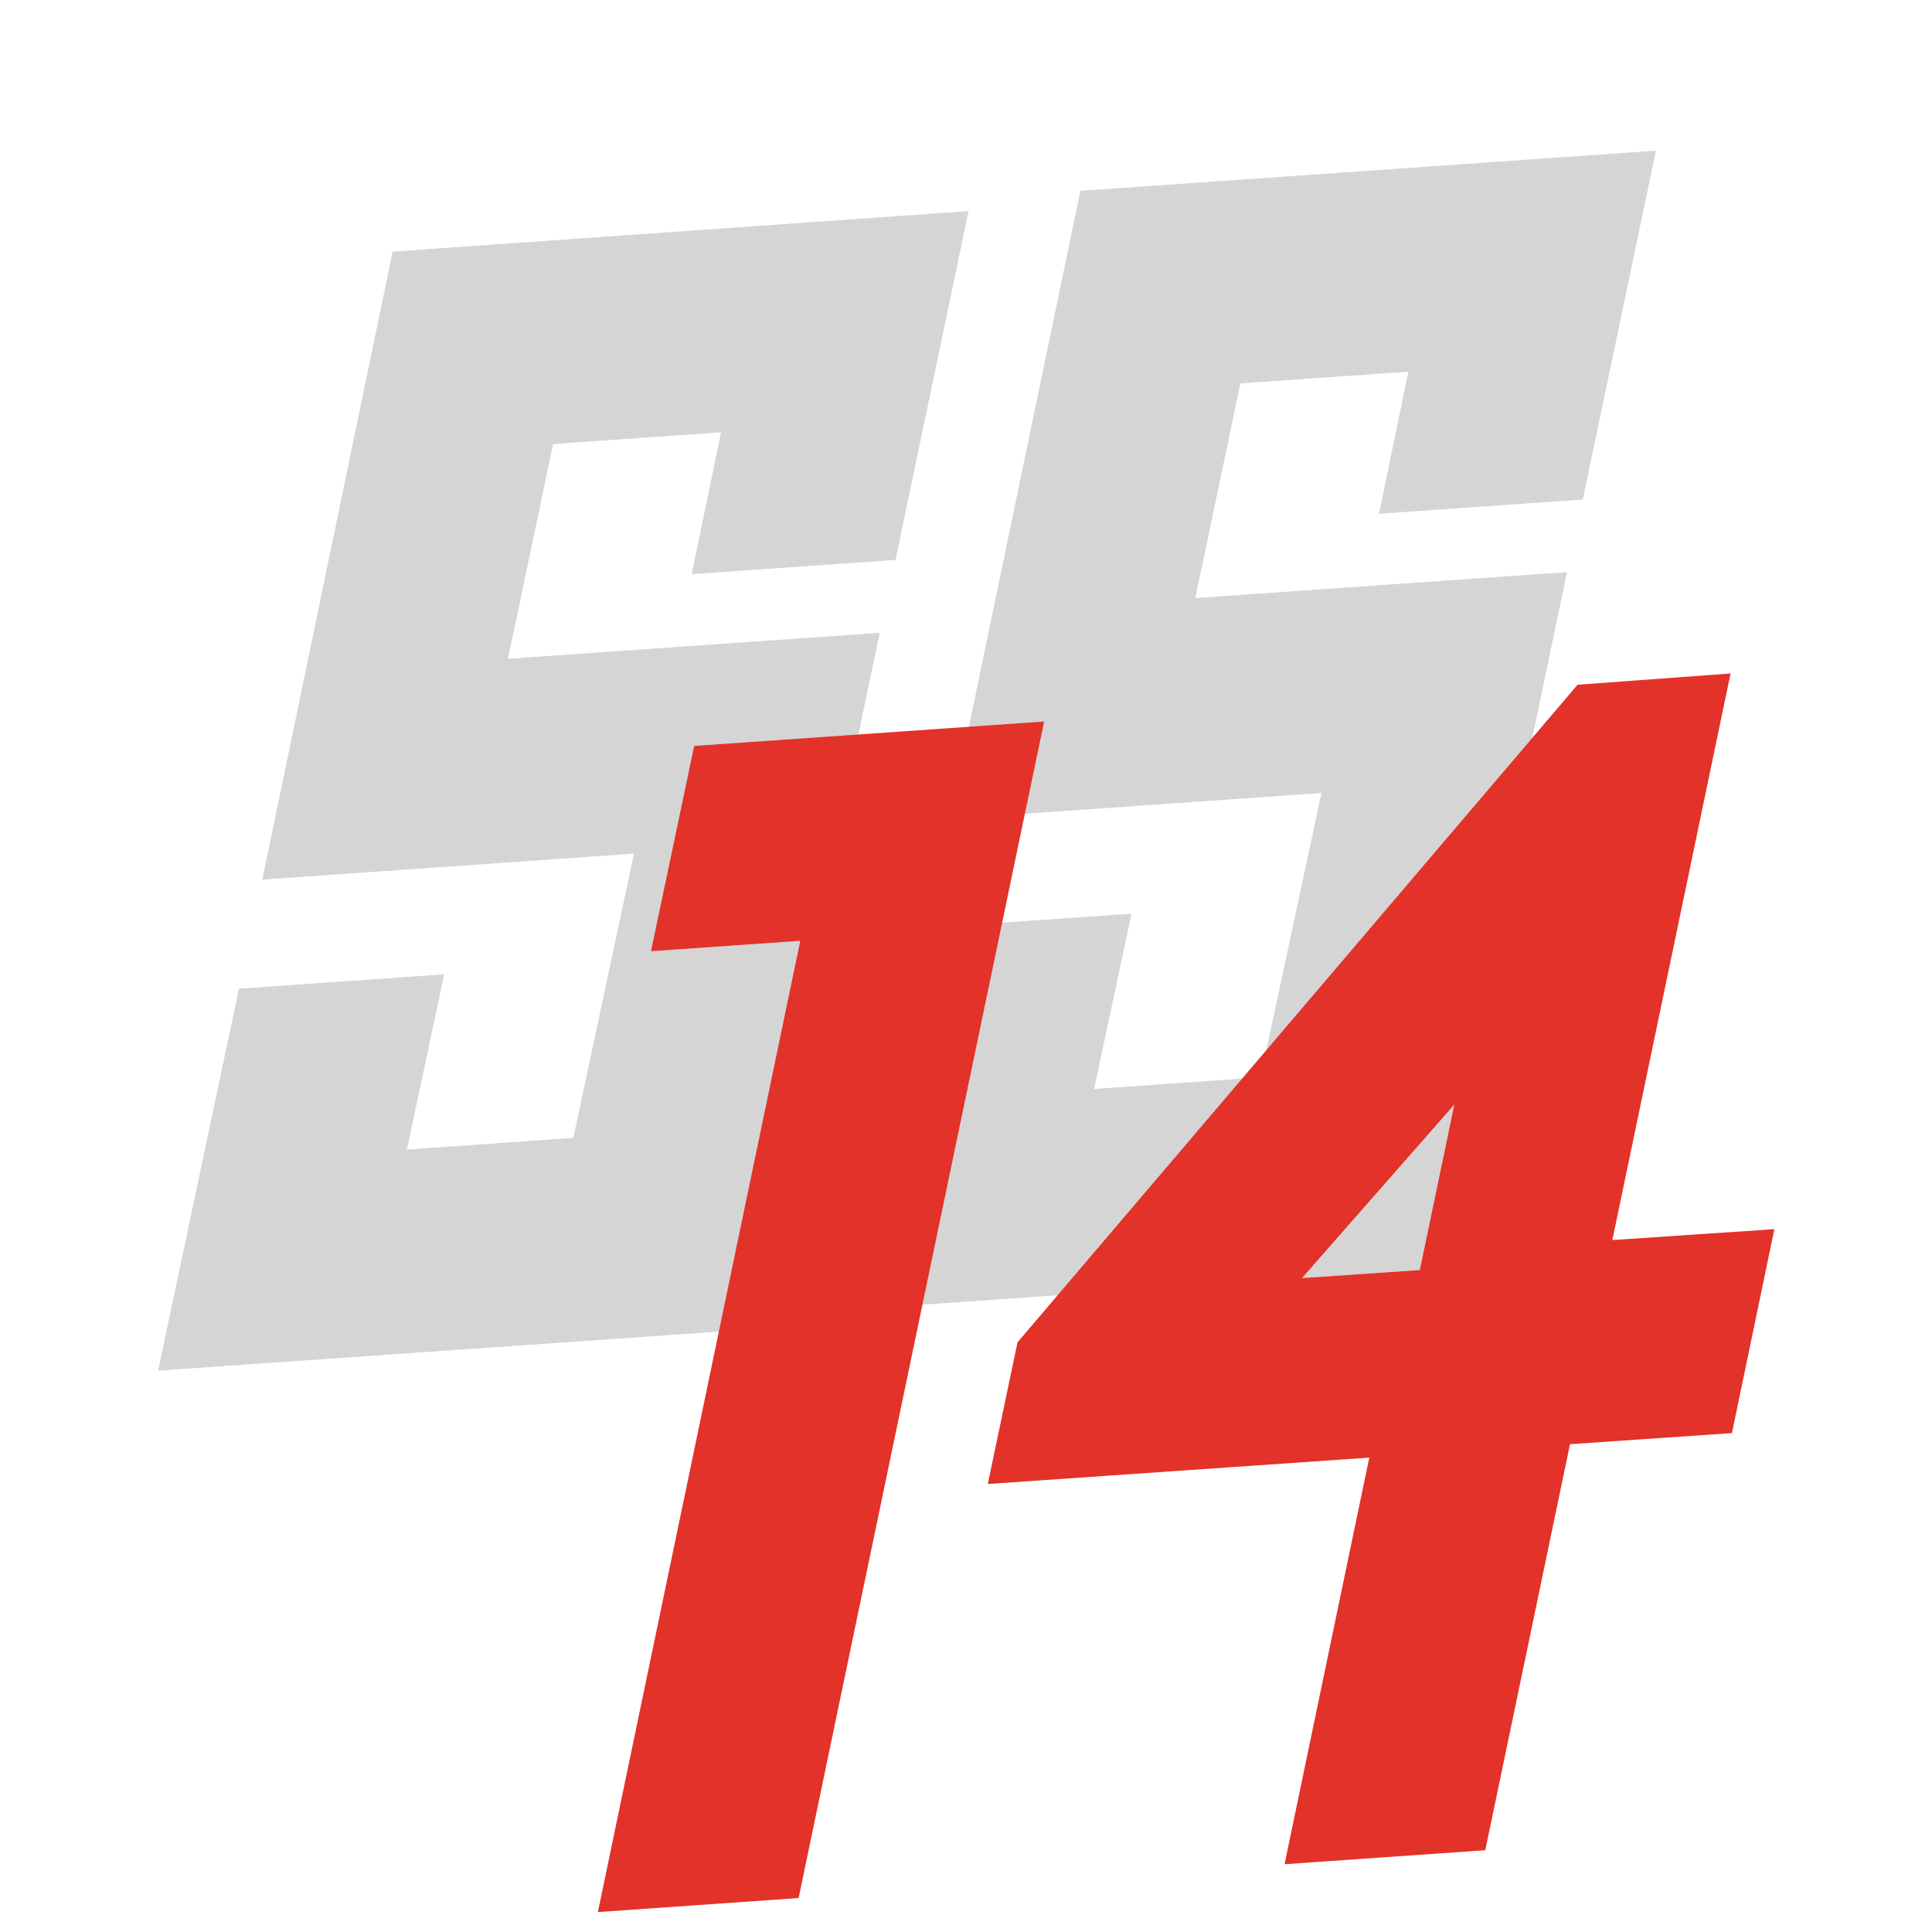 <?xml version="1.0" encoding="UTF-8" standalone="no"?>
<svg
   id="Layer_1"
   data-name="Layer 1"
   viewBox="0 0 256 256"
   version="1.1"
   sodipodi:docname="icon-new.svg"
   width="256"
   height="256"
   inkscape:version="1.2.1 (9c6d41e410, 2022-07-14)"
   inkscape:export-filename="/home/pj/Projects/ss14-asset-dump/icon-new.svg.48.png"
   inkscape:export-xdpi="18"
   inkscape:export-ydpi="18"
   xmlns:inkscape="http://www.inkscape.org/namespaces/inkscape"
   xmlns:sodipodi="http://sodipodi.sourceforge.net/DTD/sodipodi-0.dtd"
   xmlns="http://www.w3.org/2000/svg"
   xmlns:svg="http://www.w3.org/2000/svg"
   xmlns:rdf="http://www.w3.org/1999/02/22-rdf-syntax-ns#"
   xmlns:cc="http://creativecommons.org/ns#"
   xmlns:dc="http://purl.org/dc/elements/1.1/">
  <sodipodi:namedview
     pagecolor="#ffffff"
     bordercolor="#666666"
     borderopacity="1"
     objecttolerance="10"
     gridtolerance="10"
     guidetolerance="10"
     inkscape:pageopacity="0"
     inkscape:pageshadow="2"
     inkscape:window-width="2560"
     inkscape:window-height="1369"
     id="namedview15"
     showgrid="false"
     inkscape:zoom="3.1425811"
     inkscape:cx="117.2603"
     inkscape:cy="120.28329"
     inkscape:window-x="2552"
     inkscape:window-y="-8"
     inkscape:window-maximized="1"
     inkscape:current-layer="Layer_1"
     inkscape:pagecheckerboard="true"
     inkscape:showpageshadow="2"
     inkscape:deskcolor="#d1d1d1" />
  <defs
     id="defs4">
    <style
       id="style2">.cls-1{fill:#d5d5d5;}.cls-2{fill:#e23229;}</style>
  </defs>
  <title
     id="title6">Logo</title>
  <g
     id="g829"
     transform="matrix(0.777,0,0,0.777,20.941,54.446)"
     inkscape:label="SS14">
    <g
       id="g2316"
       inkscape:label="SS">
      <path
         style="fill:#d5d5d5"
         inkscape:connector-curvature="0"
         d="m 123.07,37.84 -63.39,4.43 7.69,-36.62 28.64,-2 -5,24.19 34.75,-2.42 12.46,-59.49 -98.21,6.91 -22.23,107.09 63.39,-4.43 -10.35,48.47 -28.38,2 6.36,-29.88 -35,2.44 -13.79,65.14 98.13,-6.83 z"
         class="cls-1"
         data-name="path172"
         id="path172-2"
         inkscape:label="Left S" />
      <path
         style="fill:#d5d5d5"
         inkscape:connector-curvature="0"
         d="m 240.28,27.49 -63.39,4.43 7.69,-36.61 28.64,-2 -5,24.23 34.75,-2.43 12.47,-59.49 -98.15,6.85 -22.28,107.12 63.39,-4.43 -10.39,48.48 -28.38,2 6.38,-29.9 -35,2.44 -13.8,65.16 98.14,-6.86 z"
         class="cls-1"
         data-name="path172"
         id="path172-3"
         inkscape:label="Right S" />
    </g>
    <g
       id="g2320"
       inkscape:label="14">
      <path
         style="fill:#e23229"
         inkscape:connector-curvature="0"
         d="m 109.24,253.61 41.87,-200.64 -59.68,4.17 -7.36,35 25.46,-1.78 -34.52,165.64 z"
         class="cls-2"
         id="path148"
         inkscape:label="1" />
      <path
         style="fill:#e23229"
         inkscape:connector-curvature="0"
         id="path12"
         d="m 248.01,141.4 20.16,-96.62 -26.09,1.92 -95.51,112.14 -5.07,24.16 65.06,-4.5 -14.45,69.34 34.23,-2.39 14.45,-69.24 27.61,-1.89 7.24,-34.78 z m -32.83,5.11 -20.11,1.38 26,-29.61 z"
         class="cls-2"
         inkscape:label="4" />
    </g>
  </g>
</svg>
